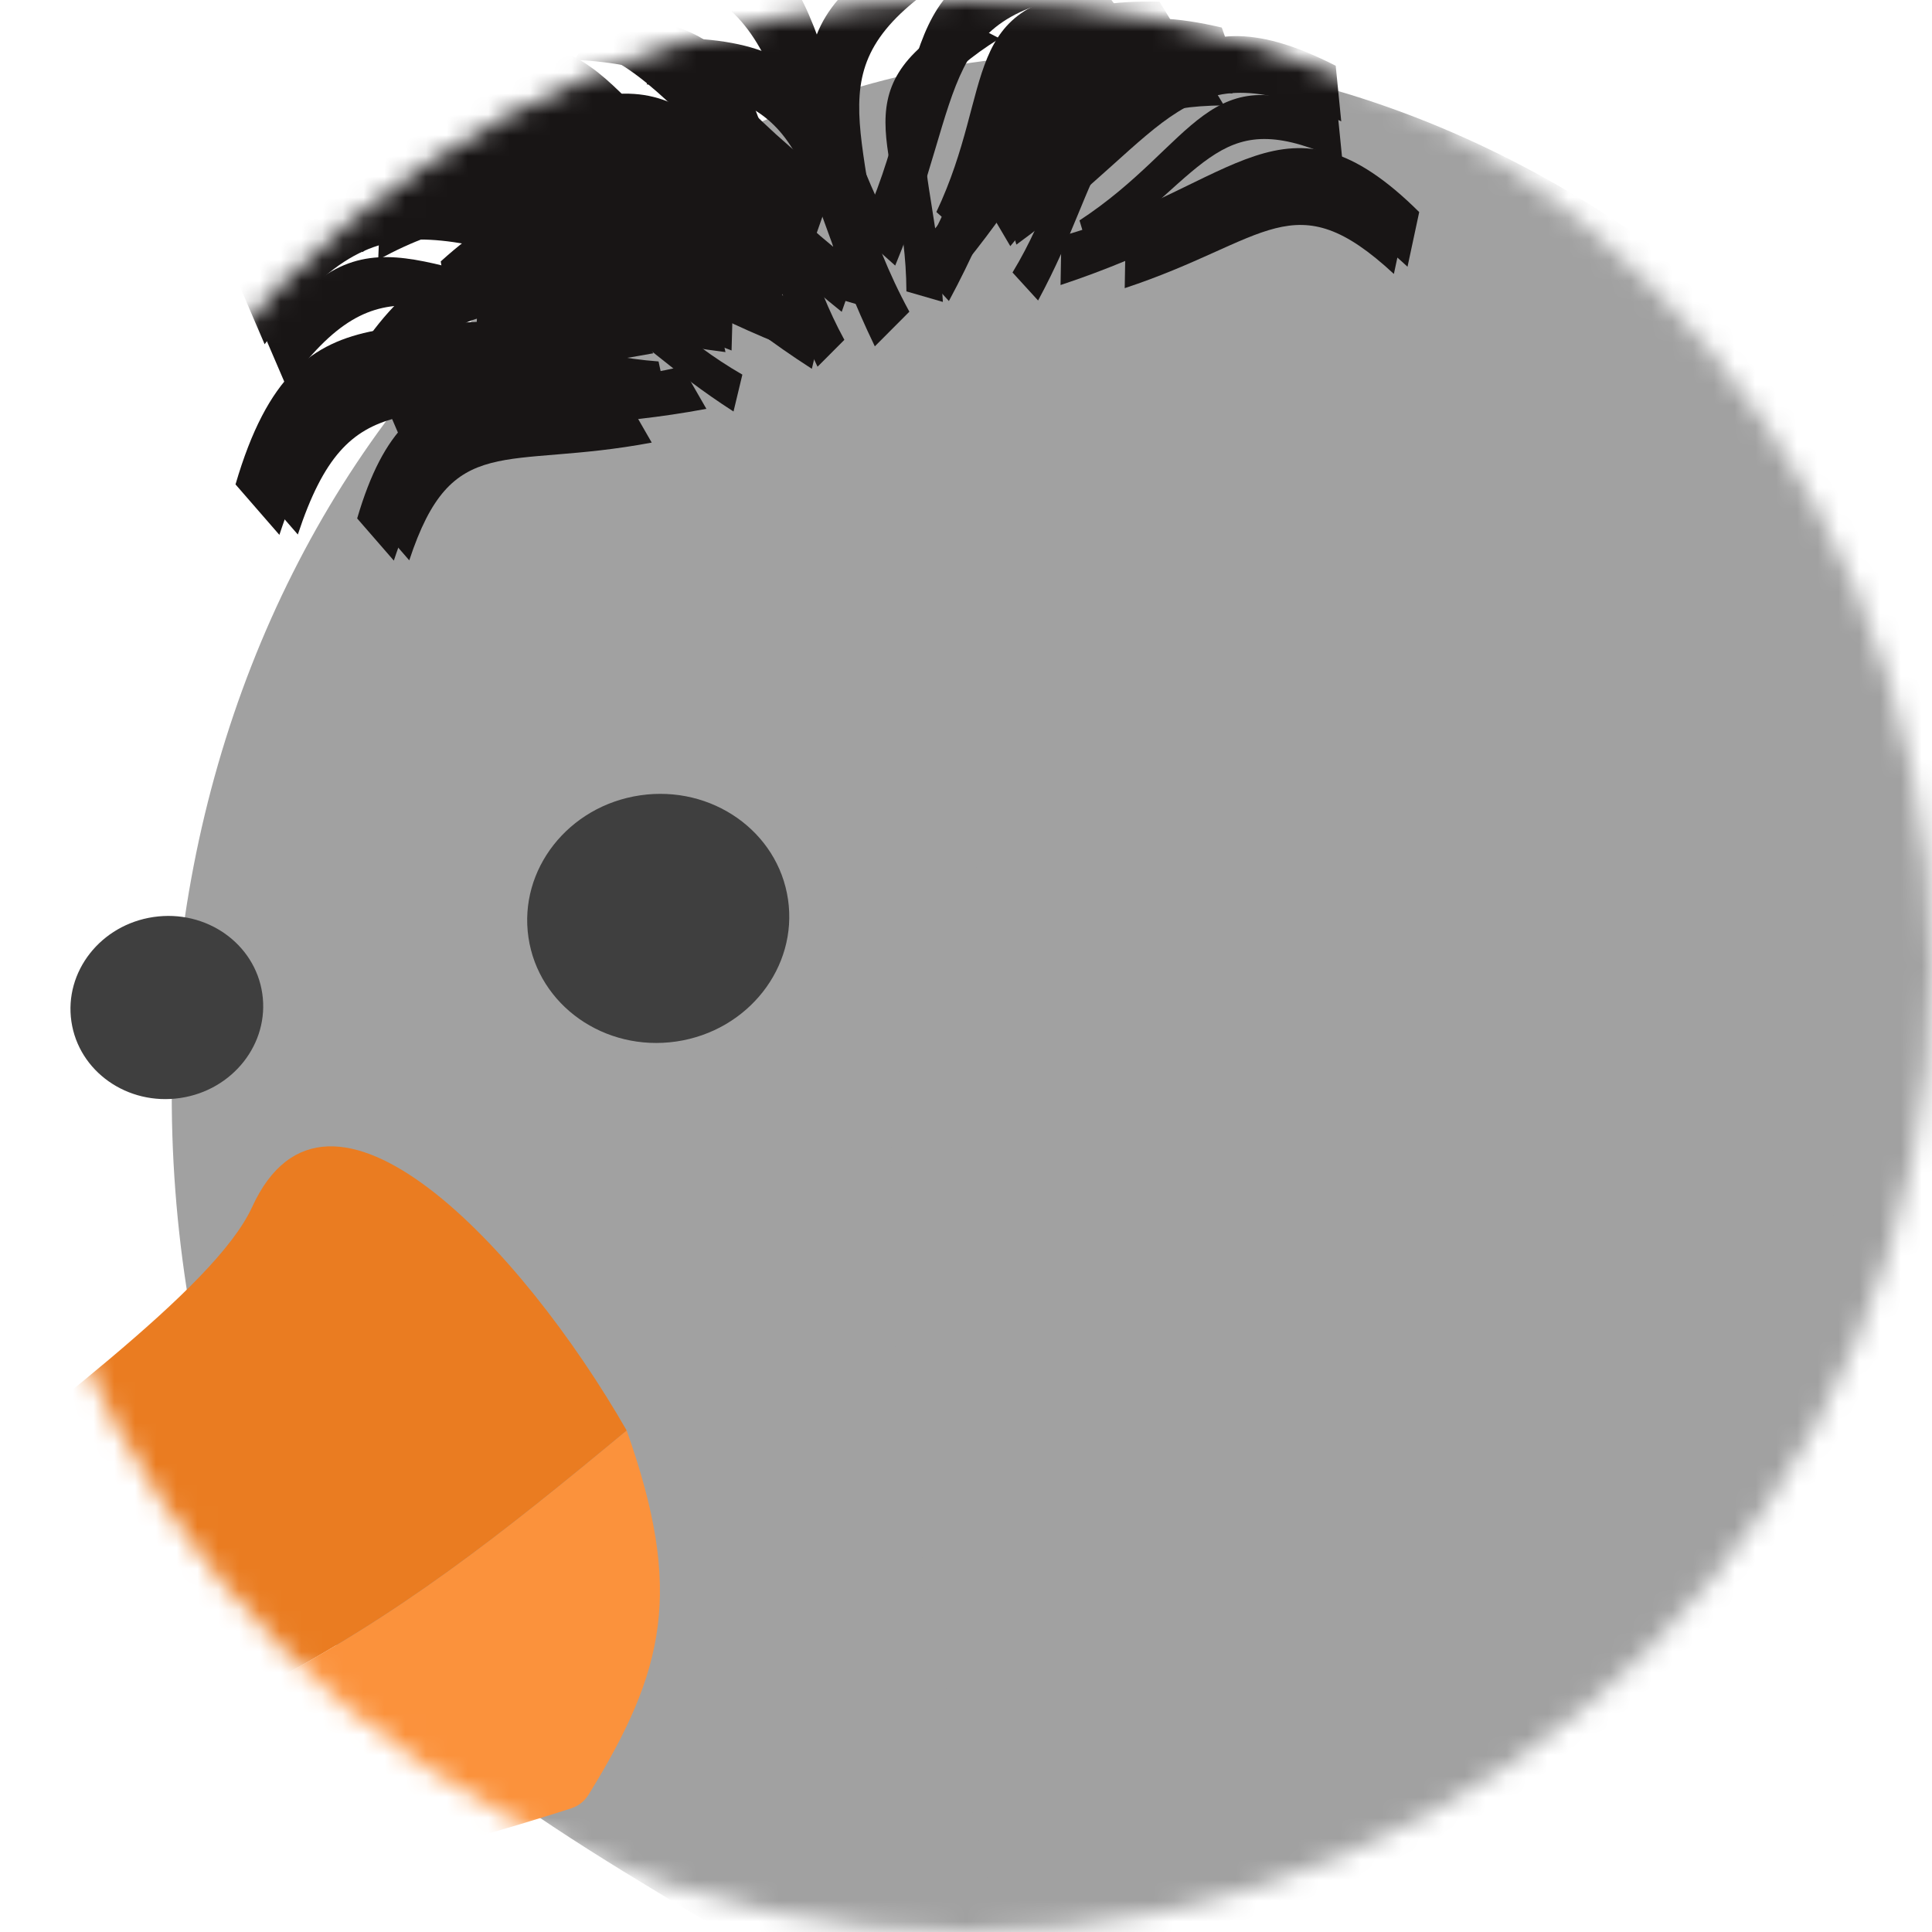 <svg width="93" height="93" viewBox="0 0 93 93" fill="none" xmlns="http://www.w3.org/2000/svg">
<mask id="mask0_651_3590" style="mask-type:alpha" maskUnits="userSpaceOnUse" x="0" y="0" width="93" height="93">
<circle cx="46.5" cy="46.5" r="46.5" fill="#D9D9D9"/>
</mask>
<g mask="url(#mask0_651_3590)">
<path d="M85.784 231.626L100.899 227.728L105.642 233.359L93.062 241.989L75.41 241.156L85.784 231.626Z" fill="#FB923C"/>
<path d="M91.143 221.065L97.271 219.484L100.336 231.371L94.208 232.951L91.143 221.065Z" fill="#FB923C"/>
<path fill-rule="evenodd" clip-rule="evenodd" d="M120.227 223.01C152.664 215.34 189.484 181.714 186.931 157.456C177.985 166.514 165.752 156.534 151.55 144.949C140.801 136.18 116.492 123.439 116.492 123.439C116.492 123.439 104.944 122.034 99.049 124.169C66.612 131.839 44.256 164.037 50.389 189.96C56.523 215.883 87.791 230.681 120.227 223.01ZM123.114 182.002L94.521 164.896L119.198 191.317L160.466 168.872L123.114 182.002Z" fill="#A1A1A1"/>
<path d="M94.521 164.896L123.114 182.002L160.466 168.872L119.198 191.317L94.521 164.896Z" fill="#776F6F"/>
<path d="M101.899 44.456C108.898 71.588 94.183 82.137 101.093 99.047C108.002 115.958 82.663 105.317 69.583 108.691C63.723 110.202 56.149 125.308 52.053 109.426C47.957 93.543 15.969 90.343 10.232 68.097C2.766 39.149 17.235 10.39 42.548 3.862C67.861 -2.666 94.901 17.324 101.899 44.456Z" fill="#A1A1A1"/>
<path d="M98.943 85.108C93.676 94.403 116.492 123.439 116.492 123.439C116.492 123.439 91.581 170.267 68.051 173.72C38.646 178.036 61.097 158.235 57.162 131.498C53.227 104.76 28.845 43.623 54.175 37.092C74.227 31.921 104.21 75.813 98.943 85.108Z" fill="#A1A1A1"/>
<path fill-rule="evenodd" clip-rule="evenodd" d="M-16.702 91.599C-2.523 96.421 23.454 88.36 27.496 87.047C27.854 86.931 28.141 86.698 28.335 86.384C32.037 80.384 32.896 76.56 30.166 68.858C18.083 78.882 10.63 84.378 -16.702 91.599Z" fill="#FB923C"/>
<path d="M12.135 58.104C8.488 66.068 -22.725 82.697 -16.702 91.599C10.63 84.378 18.083 78.882 30.166 68.858C25.102 60.032 15.781 50.14 12.135 58.104Z" fill="#EA7C21"/>
<path d="M37.932 43.292C38.414 46.564 36.007 49.627 32.557 50.134C29.107 50.64 25.919 48.398 25.438 45.126C24.956 41.854 27.363 38.791 30.813 38.285C34.263 37.778 37.451 40.02 37.932 43.292Z" fill="#3F3F3F"/>
<path d="M12.625 47.824C12.979 50.23 11.21 52.483 8.672 52.855C6.135 53.228 3.791 51.579 3.437 49.173C3.083 46.767 4.852 44.514 7.39 44.142C9.927 43.769 12.271 45.418 12.625 47.824Z" fill="#3F3F3F"/>
<path d="M113.077 227.647L128.192 223.749L132.935 229.38L120.355 238.01L102.703 237.177L113.077 227.647Z" fill="#FB923C"/>
<path d="M118.436 217.086L124.564 215.505L127.629 227.391L121.501 228.972L118.436 217.086Z" fill="#FB923C"/>
<path d="M11.337 23.318C14.399 12.834 19.966 16.975 30.045 14.563L31.45 17.006C20.441 19.074 16.635 16.073 13.449 25.747L11.337 23.318Z" fill="#181515"/>
<path d="M11.47 13.614C17.584 4.563 21.622 10.206 31.956 10.982L32.549 13.737C21.434 12.349 18.725 8.331 12.739 16.572L11.47 13.614Z" fill="#181515"/>
<path d="M18.567 5.479C27.992 -0.04 29.196 6.793 38.179 11.96L37.523 14.7C28.1 8.644 27.393 3.85 18.434 8.695L18.567 5.479Z" fill="#181515"/>
<path d="M12.699 23.846C15.075 15.713 19.393 18.925 27.211 17.054L28.301 18.949C19.761 20.553 16.809 18.226 14.337 25.73L12.699 23.846Z" fill="#181515"/>
<path d="M12.802 16.318C17.545 9.297 20.678 13.674 28.694 14.276L29.154 16.413C20.532 15.336 18.43 12.219 13.787 18.612L12.802 16.318Z" fill="#181515"/>
<path d="M18.308 10.007C25.62 5.725 26.553 11.026 33.521 15.034L33.013 17.16C25.703 12.462 25.155 8.743 18.205 12.501L18.308 10.007Z" fill="#181515"/>
<path d="M16.149 8.516C24.234 1.173 26.82 7.611 36.675 10.815L36.599 13.632C26.129 9.649 24.45 5.103 16.682 11.691L16.149 8.516Z" fill="#181515"/>
<path d="M21.328 0.309C31.268 -4.218 31.767 2.702 40.175 8.759L39.243 11.418C30.488 4.432 30.275 -0.41 20.867 3.495L21.328 0.309Z" fill="#181515"/>
<path d="M29.796 -4.355C40.716 -4.142 38.175 2.315 43.14 11.411L41.15 13.406C36.274 3.321 38.174 -1.136 28.004 -1.682L29.796 -4.355Z" fill="#181515"/>
<path d="M17.035 9.678C23.307 3.981 25.313 8.976 32.958 11.461L32.899 13.646C24.777 10.556 23.475 7.03 17.449 12.14L17.035 9.678Z" fill="#181515"/>
<path d="M21.053 3.311C28.764 -0.202 29.151 5.167 35.673 9.865L34.95 11.928C28.159 6.508 27.993 2.753 20.696 5.782L21.053 3.311Z" fill="#181515"/>
<path d="M29.044 0.802C37.515 0.968 35.544 5.976 39.395 13.032L37.851 14.58C34.069 6.757 35.543 3.299 27.654 2.876L29.044 0.802Z" fill="#181515"/>
<path d="M17.193 24.956C19.753 16.193 24.405 19.655 32.829 17.639L34.003 19.68C24.802 21.409 21.621 18.901 18.958 26.986L17.193 24.956Z" fill="#181515"/>
<path d="M17.304 16.846C22.414 9.282 25.79 13.997 34.426 14.646L34.922 16.949C25.632 15.788 23.368 12.43 18.365 19.318L17.304 16.846Z" fill="#181515"/>
<path d="M23.236 10.046C31.114 5.434 32.119 11.145 39.627 15.463L39.079 17.753C31.203 12.692 30.613 8.685 23.125 12.734L23.236 10.046Z" fill="#181515"/>
<path d="M18.332 25.398C20.318 18.6 23.927 21.285 30.461 19.721L31.372 21.305C24.235 22.646 21.767 20.701 19.701 26.973L18.332 25.398Z" fill="#181515"/>
<path d="M18.418 19.105C22.382 13.237 25.001 16.895 31.7 17.399L32.085 19.185C24.878 18.285 23.122 15.68 19.241 21.023L18.418 19.105Z" fill="#181515"/>
<path d="M23.019 13.831C29.13 10.252 29.91 14.683 35.735 18.033L35.309 19.809C29.2 15.883 28.742 12.775 22.933 15.916L23.019 13.831Z" fill="#181515"/>
<path d="M21.215 12.585C27.973 6.448 30.134 11.829 38.371 14.507L38.307 16.861C29.557 13.532 28.153 9.733 21.661 15.238L21.215 12.585Z" fill="#181515"/>
<path d="M25.544 5.726C33.852 1.942 34.269 7.726 41.296 12.788L40.517 15.011C33.2 9.171 33.022 5.125 25.159 8.388L25.544 5.726Z" fill="#181515"/>
<path d="M32.621 1.828C41.749 2.006 39.625 7.402 43.774 15.004L42.111 16.672C38.036 8.243 39.624 4.518 31.123 4.062L32.621 1.828Z" fill="#181515"/>
<path d="M21.957 13.556C27.199 8.794 28.875 12.969 35.265 15.046L35.215 16.872C28.427 14.29 27.339 11.343 22.302 15.614L21.957 13.556Z" fill="#181515"/>
<path d="M25.314 8.234C31.758 5.298 32.082 9.785 37.533 13.712L36.929 15.437C31.253 10.907 31.114 7.768 25.015 10.299L25.314 8.234Z" fill="#181515"/>
<path d="M31.993 6.138C39.074 6.276 37.426 10.462 40.645 16.359L39.354 17.653C36.193 11.114 37.425 8.224 30.831 7.871L31.993 6.138Z" fill="#181515"/>
<path d="M68.316 10.209C61.838 3.777 59.439 9.057 51.092 11.366L51.051 13.721C59.941 10.784 61.512 7.051 67.753 12.84L68.316 10.209Z" fill="#181515"/>
<path d="M64.297 3.165C56.166 -0.985 55.492 4.775 48.246 9.52L48.926 11.775C56.496 6.266 56.853 2.232 64.563 5.841L64.297 3.165Z" fill="#181515"/>
<path d="M55.816 0.082C46.69 -0.146 48.572 5.339 44.089 12.75L45.677 14.49C50.122 6.25 48.701 2.458 57.214 2.38L55.816 0.082Z" fill="#181515"/>
<path d="M67.533 11.146C62.508 6.157 60.647 10.253 54.172 12.044L54.14 13.871C61.036 11.592 62.255 8.697 67.097 13.187L67.533 11.146Z" fill="#181515"/>
<path d="M64.414 5.681C58.107 2.462 57.584 6.93 51.963 10.611L52.491 12.36C58.363 8.087 58.64 4.957 64.621 7.757L64.414 5.681Z" fill="#181515"/>
<path d="M57.836 3.289C50.756 3.113 52.216 7.368 48.739 13.117L49.97 14.466C53.419 8.075 52.316 5.133 58.92 5.073L57.836 3.289Z" fill="#181515"/>
<path d="M58.813 1.327C49.93 -0.777 50.641 4.978 44.726 11.306L45.921 13.335C51.969 6.189 51.361 2.185 59.706 3.864L58.813 1.327Z" fill="#181515"/>
<path d="M51.706 -2.584C42.605 -1.878 45.037 3.386 41.334 11.216L43.092 12.784C46.672 4.134 44.871 0.507 53.331 -0.44L51.706 -2.584Z" fill="#181515"/>
<path d="M43.626 -2.573C35.724 1.997 40.192 5.693 40.237 14.354L42.5 15.009C41.99 5.661 38.798 3.168 46.018 -1.342L43.626 -2.573Z" fill="#181515"/>
<path d="M58.634 2.534C51.743 0.902 52.294 5.367 47.706 10.275L48.633 11.849C53.325 6.306 52.853 3.2 59.327 4.502L58.634 2.534Z" fill="#181515"/>
<path d="M53.12 -0.5C46.06 0.048 47.946 4.131 45.074 10.205L46.437 11.422C49.215 4.712 47.818 1.898 54.38 1.163L53.12 -0.5Z" fill="#181515"/>
<path d="M46.261 0.895C40.13 4.44 43.597 7.308 43.632 14.026L45.387 14.534C44.992 7.283 42.515 5.349 48.116 1.85L46.261 0.895Z" fill="#181515"/>
</g>
</svg>
